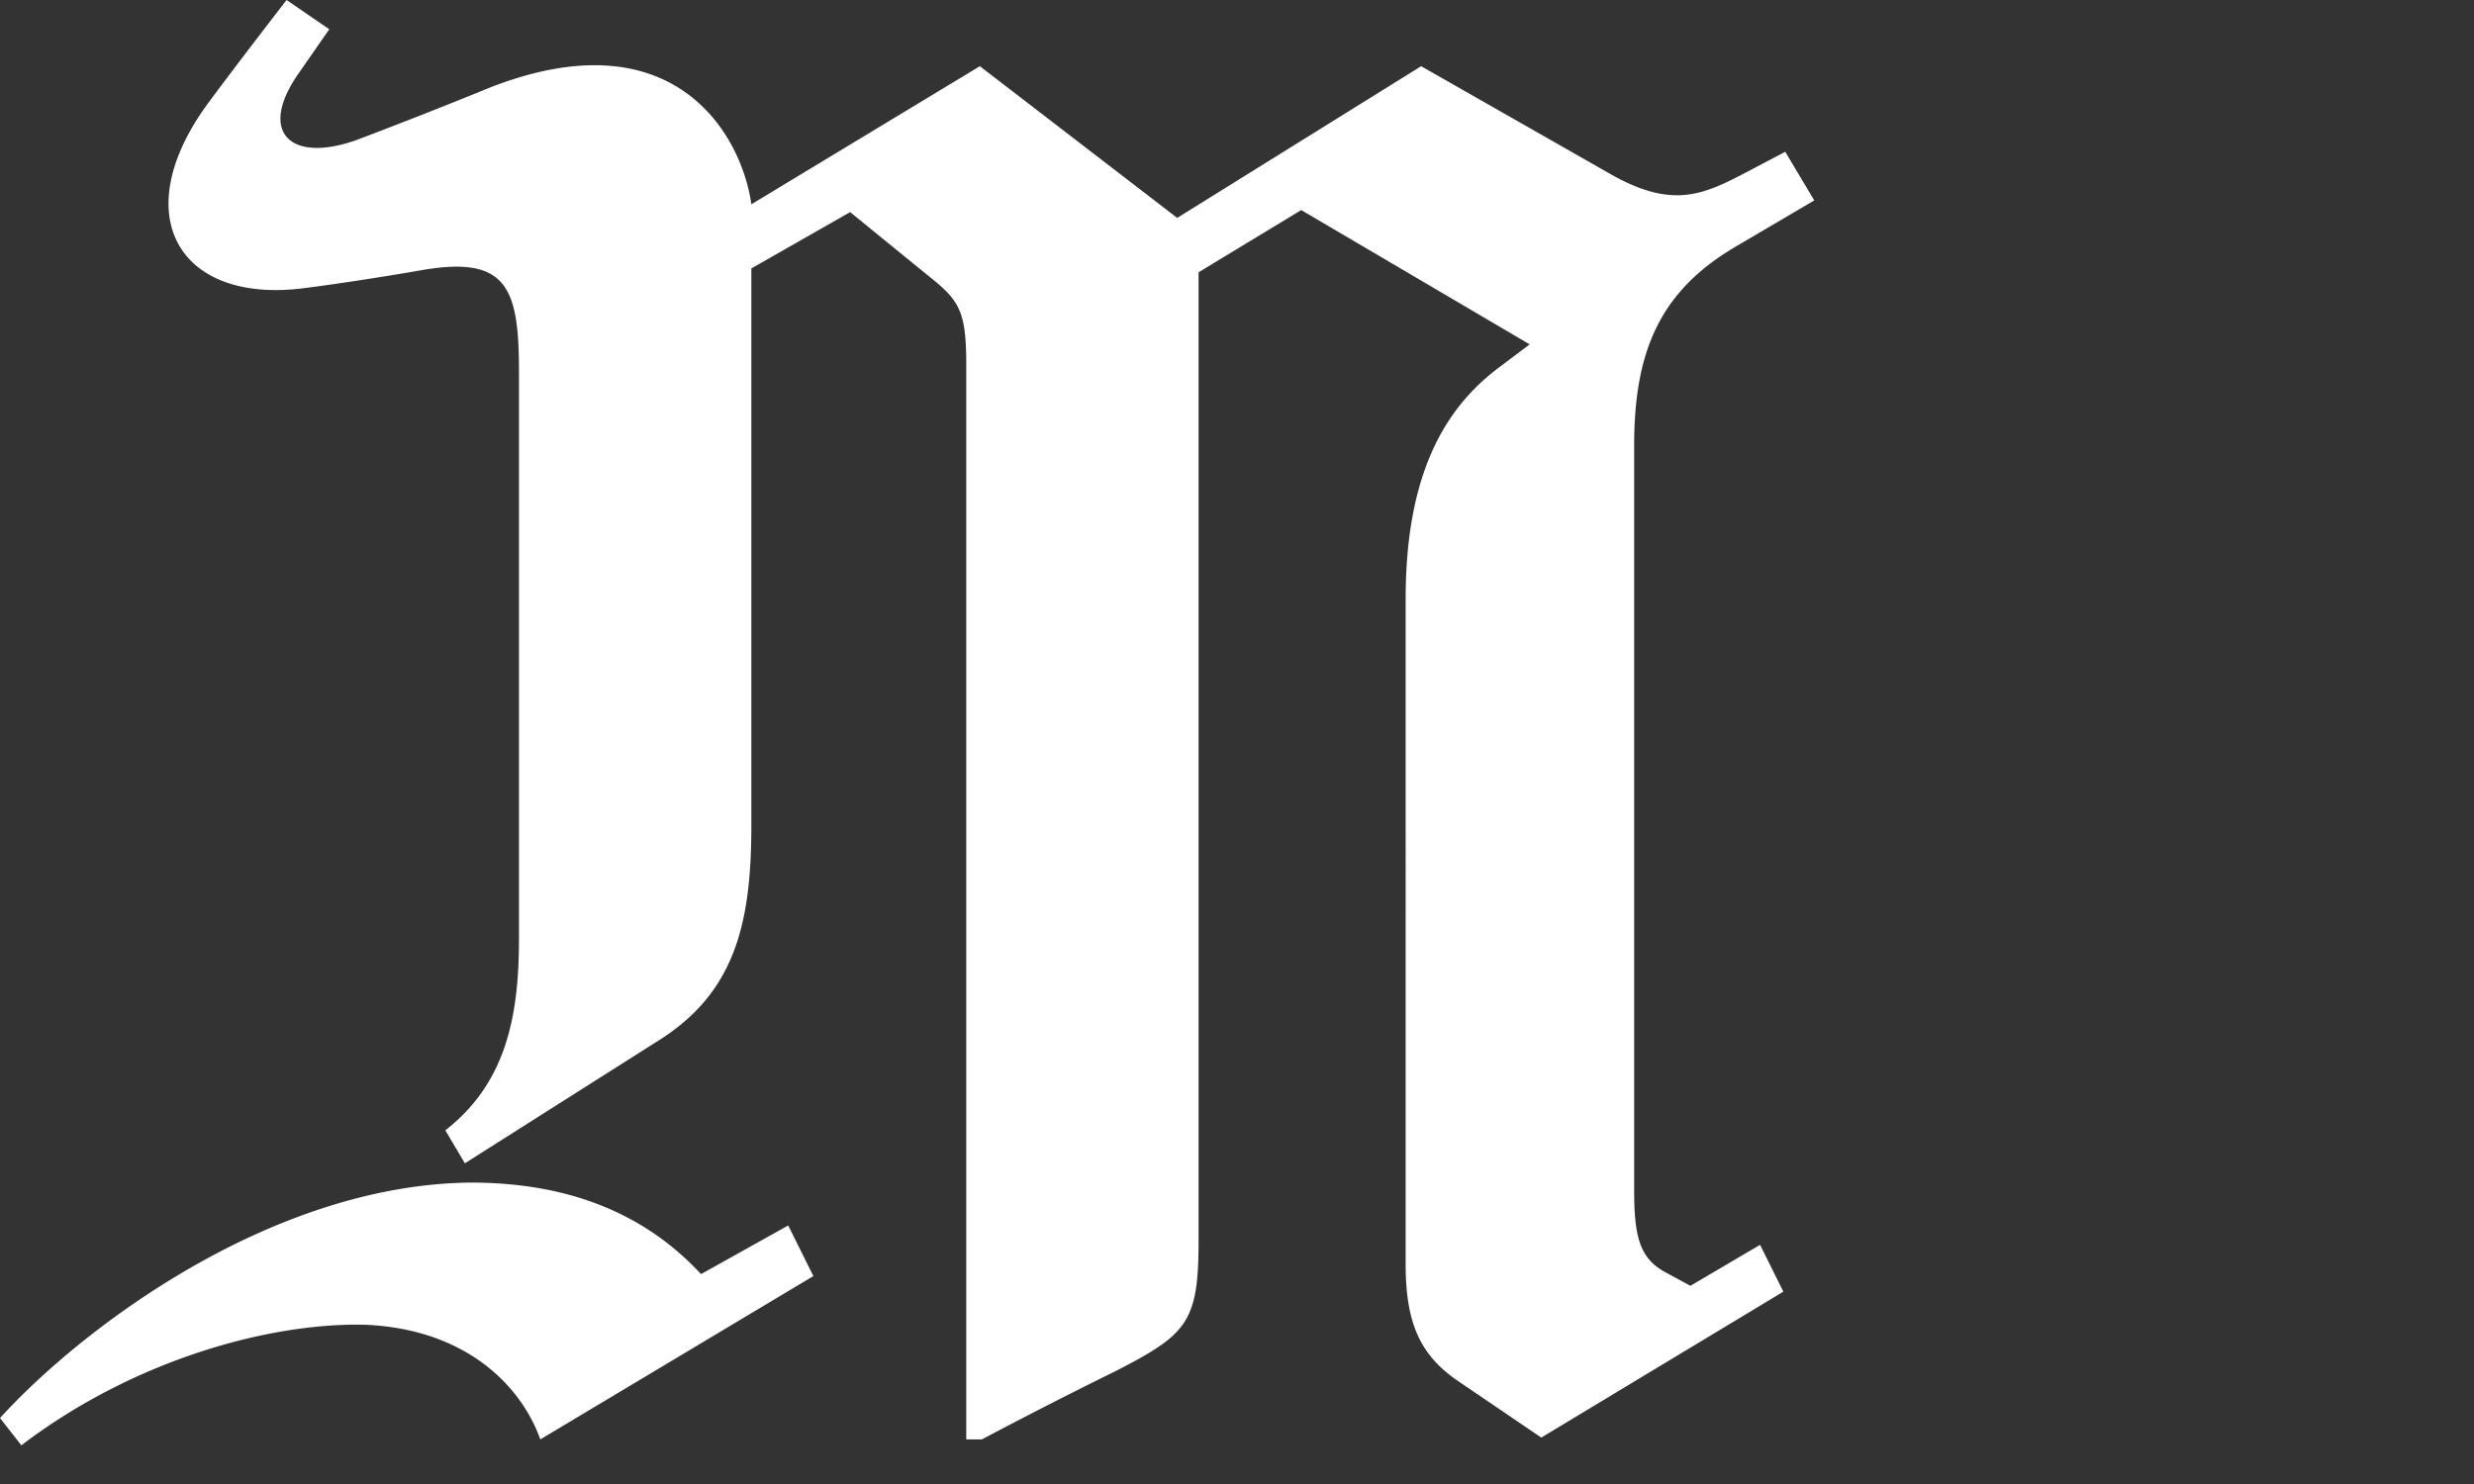 <svg width='30' height='18' xmlns='http://www.w3.org/2000/svg'><rect width="100%" height="100%" fill="#333333" stroke="none"/><path d='M21.039 2.996c-.918.543-1.223 1.275-1.223 2.408v9.034c0 .568.071.826.376.992l.306.166.845-.497.282.568-2.935 1.77-1.01-.686c-.447-.306-.635-.684-.635-1.416V7.267c0-1.51.47-2.312 1.128-2.807l.376-.283-2.77-1.629-1.245.755v11.75c0 .99-.14 1.132-1.01 1.58 0 0-.68.33-1.618.826h-.189V4.436c0-.636-.071-.779-.423-1.061l-.985-.802-1.198.683v6.749c0 1.179-.188 2.028-1.127 2.617L5.637 14.11l-.237-.4c.73-.568.893-1.37.893-2.314V4.507c0-1.015-.14-1.416-1.197-1.227-.4.07-1.01.165-1.385.212-1.55.213-2.209-.896-1.152-2.288 0 0 .26-.354.916-1.204l.518.355-.377.542c-.492.71-.093 1.086.705.802a66.534 66.534 0 001.62-.637c2.23-.872 3.052.567 3.17 1.416L11.882.803l2.393 1.84 2.958-1.84 2.278 1.298c.775.447 1.15.259 1.691-.025l.446-.235.352.59-.961.565M6.552 17.46c-.235-.662-.915-1.345-2.137-1.392-1.151-.024-2.795.425-4.156 1.463L0 17.2c.987-1.086 3.288-2.831 5.706-2.856 1.269 0 2.16.426 2.795 1.11l1.057-.59.305.614-3.311 1.981' fill='#FFF' fill-rule='evenodd'/></svg>